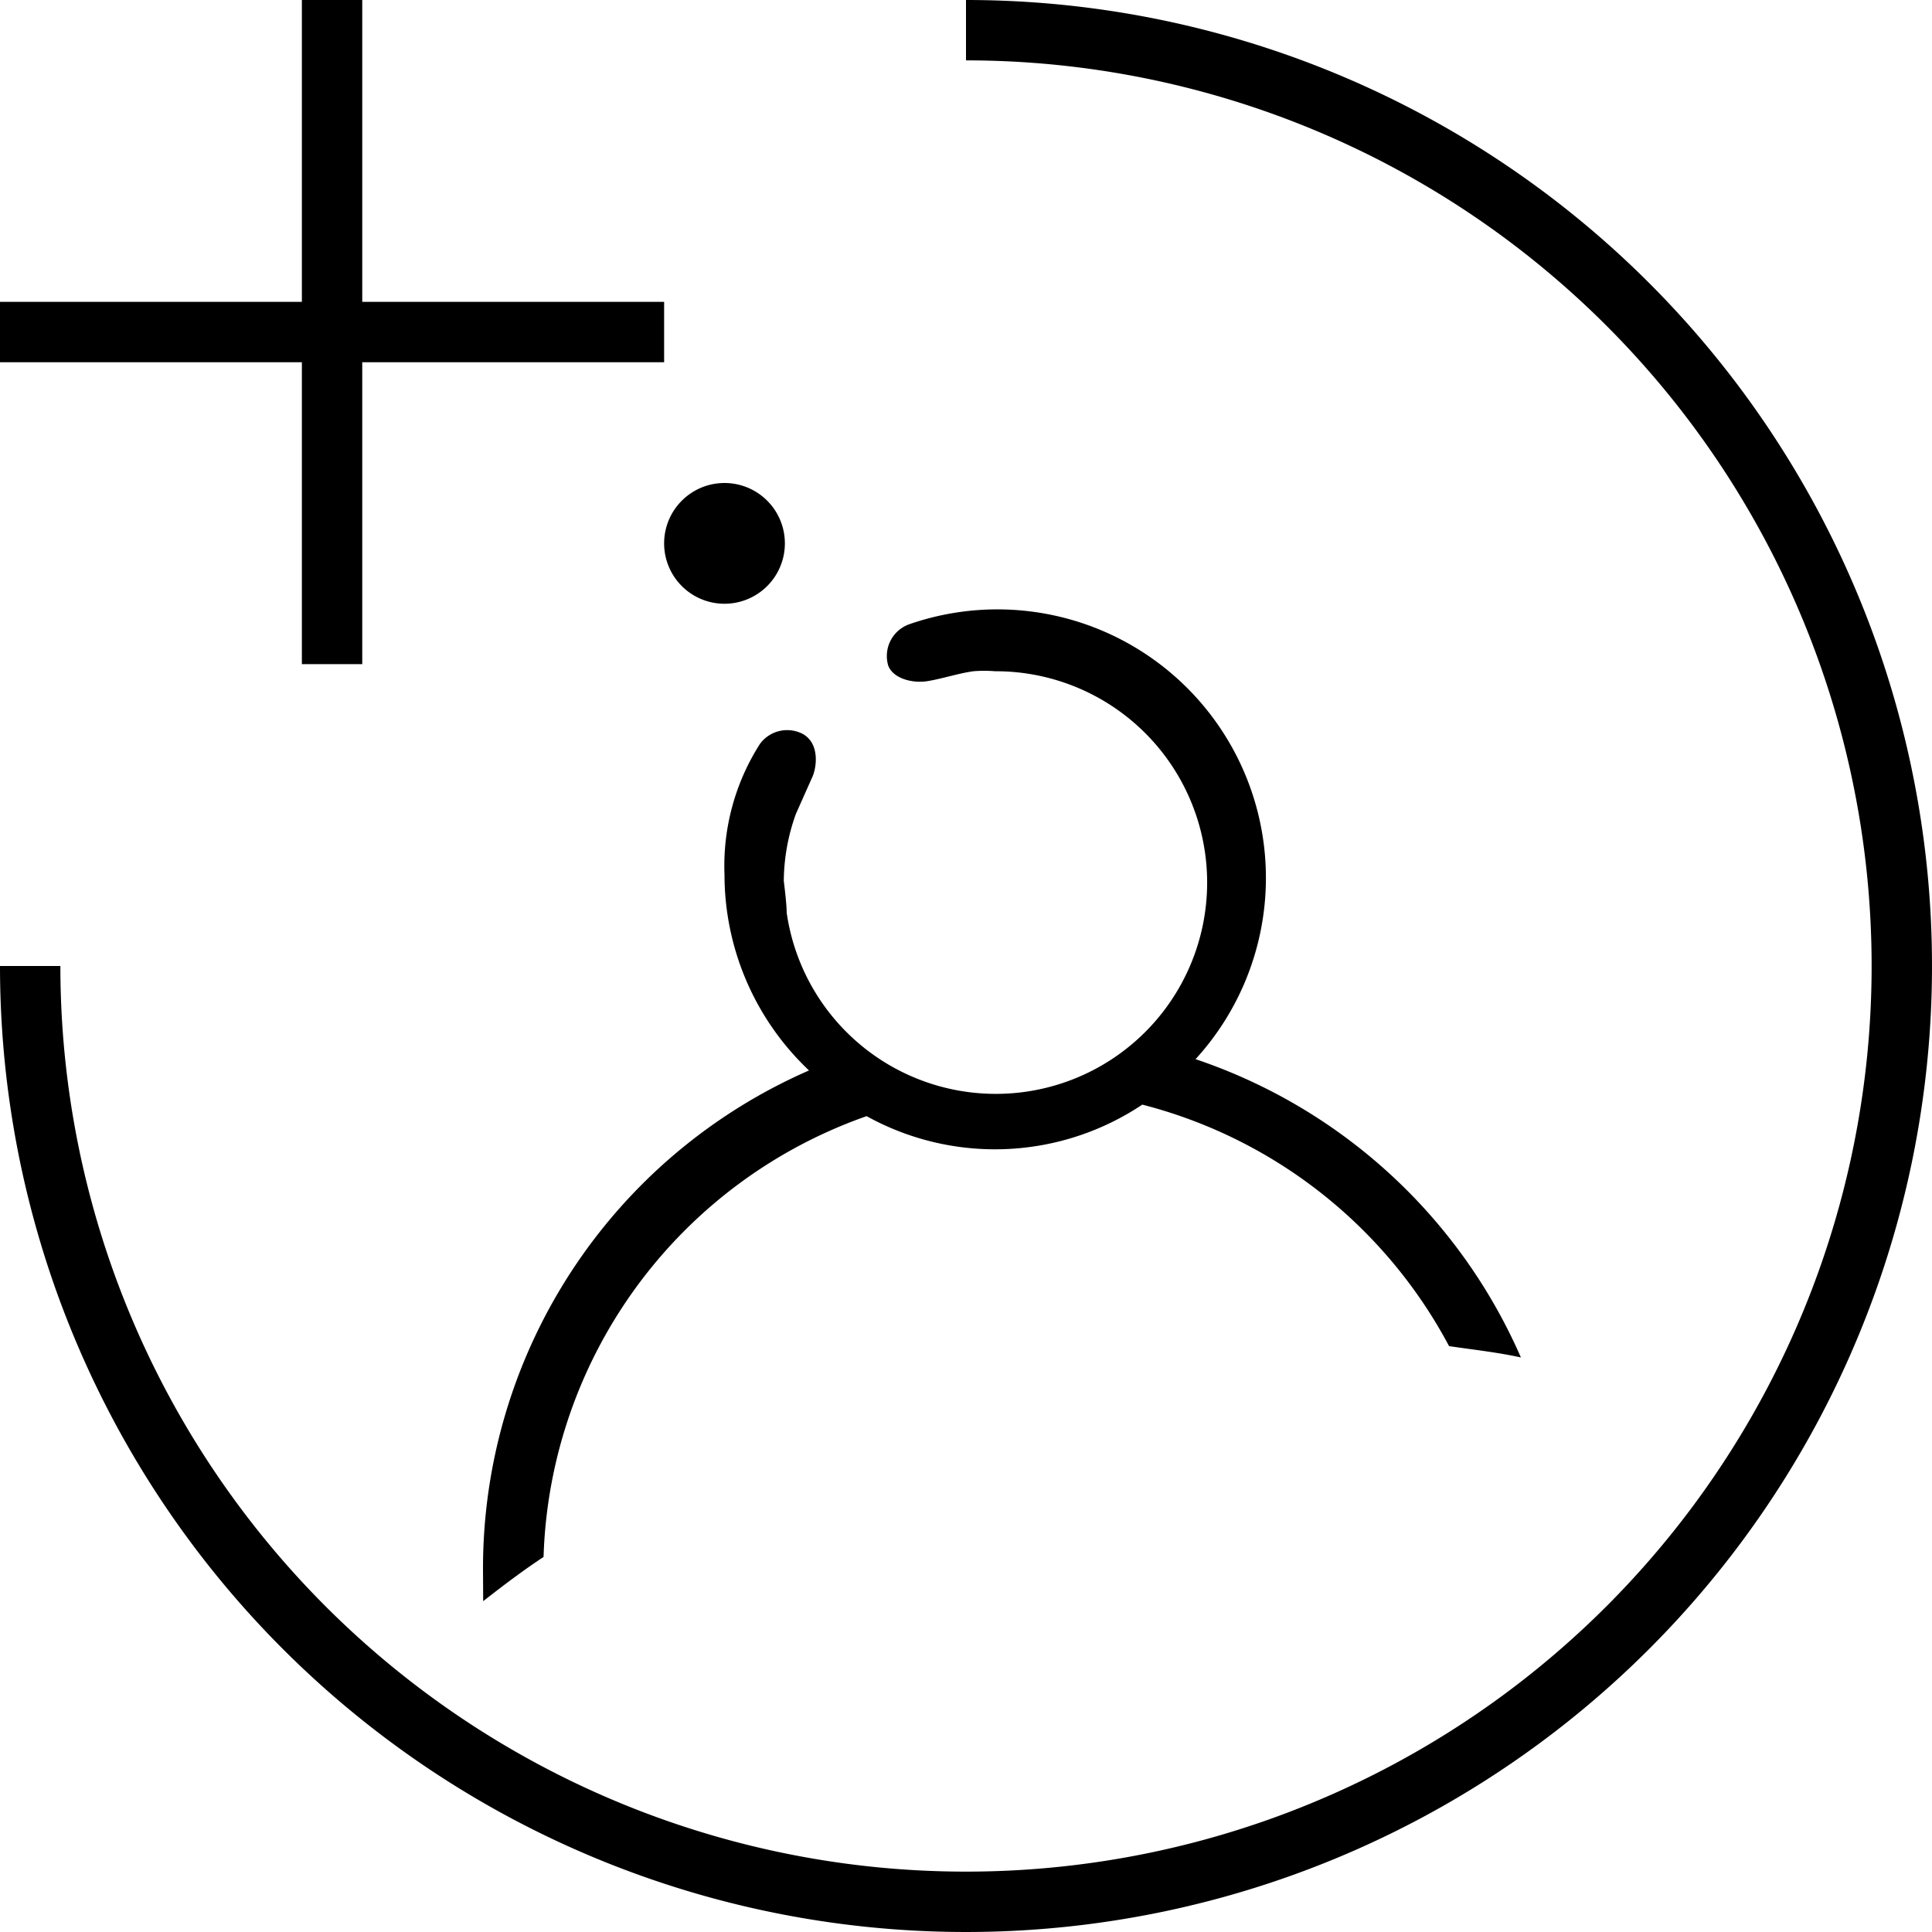 <svg id="add_call" xmlns="http://www.w3.org/2000/svg" viewBox="0 0 32 32">
  <title></title>
  <g id="add_call-2" data-name="add_call">
    <path id="add_call-3" data-name="add_call" d="M0,16H1A15,15,0,1,0,16,1h0V0A16,16,0,1,1,0,16ZM8,26a8.999,8.999,0,0,1,5.4-8.27A4.463,4.463,0,0,1,12,14.488a3.753,3.753,0,0,1,.588-2.168.56.56,0,0,1,.7-.168c.3.158.241.578.154.746l-.26.584a3.34,3.34,0,0,0-.2,1.107c0,.01.048.371.048.529a3.5,3.5,0,1,0,3.453-4,2.23,2.23,0,0,0-.361,0c-.241.033-.52.125-.761.164s-.568-.039-.65-.26a.559.559,0,0,1,.342-.68A4.448,4.448,0,0,1,19.802,17.543a9.018,9.018,0,0,1,5.389,4.941c-.39-.086-.79-.129-1.19-.188a8.01,8.01,0,0,0-5.081-4,4.391,4.391,0,0,1-4.566.191,7.999,7.999,0,0,0-5.351,7.301c-.352.232-.679.482-1,.732ZM5,11V6H0V5H5V0H6V5h5V6H6v5Zm6-2a1,1,0,1,1,1,1A1.0 1,0,0,1,11,9Z"/>
  </g>
</svg>
